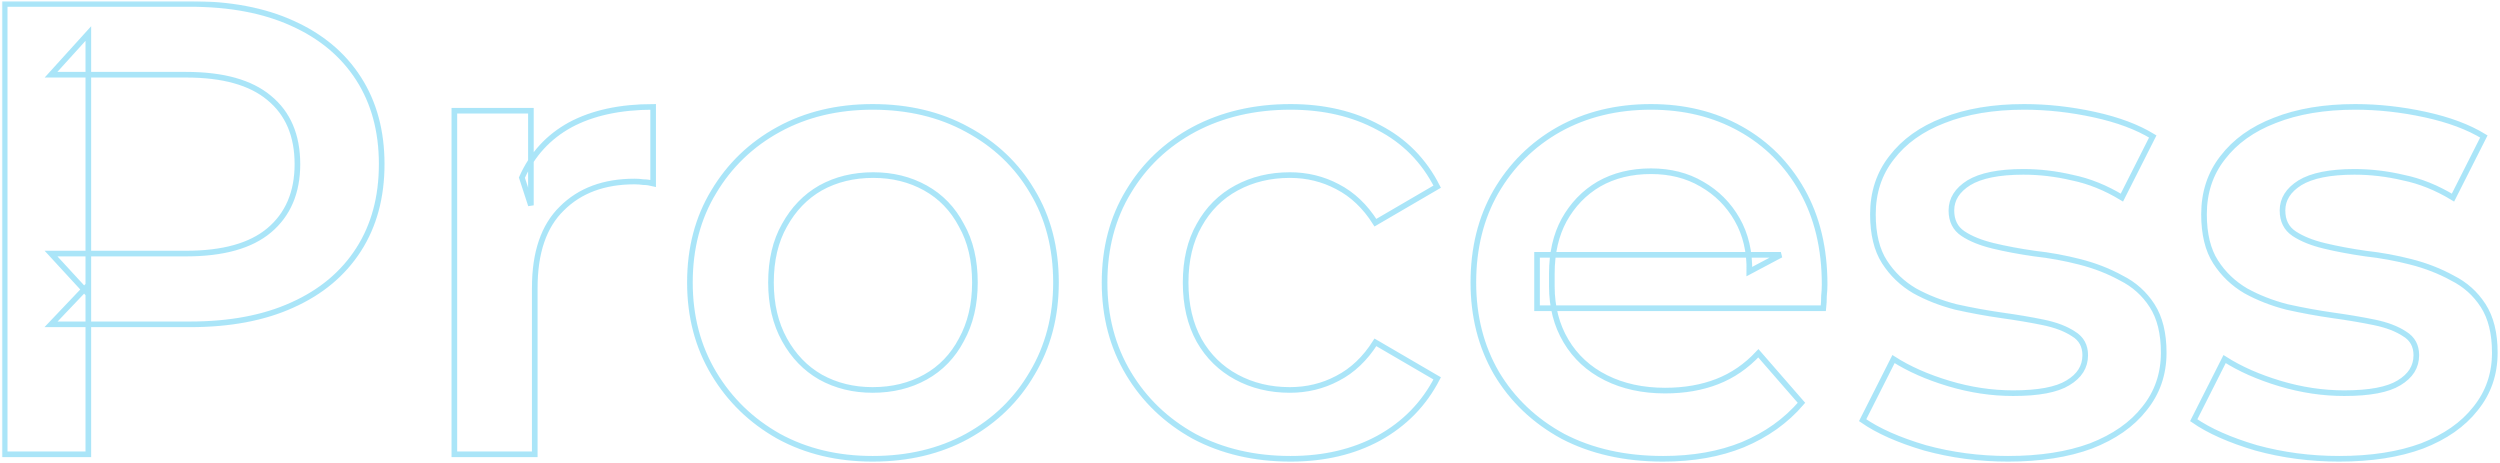 <svg width="886" height="164" viewBox="0 0 886 164" fill="none" xmlns="http://www.w3.org/2000/svg">
<g opacity="0.5">
<mask id="path-1-outside-1_2789_8375" maskUnits="userSpaceOnUse" x="0.665" y="0.4" width="885" height="164" fill="black">
<rect fill="white" x="0.665" y="0.4" width="885" height="164"/>
<path d="M1.665 161V1.4H67.329C81.465 1.4 93.549 3.68 103.581 8.24C113.765 12.8 121.593 19.336 127.065 27.848C132.537 36.36 135.273 46.468 135.273 58.172C135.273 69.876 132.537 79.984 127.065 88.496C121.593 97.008 113.765 103.544 103.581 108.104C93.549 112.664 81.465 114.944 67.329 114.944H18.081L31.305 101.036V161H1.665ZM31.305 104.228L18.081 89.864H65.961C79.033 89.864 88.837 87.128 95.373 81.656C102.061 76.032 105.405 68.204 105.405 58.172C105.405 47.988 102.061 40.16 95.373 34.688C88.837 29.216 79.033 26.48 65.961 26.48H18.081L31.305 11.888V104.228ZM161.023 161V39.248H188.155V72.764L184.963 62.96C188.611 54.752 194.311 48.52 202.063 44.264C209.967 40.008 219.771 37.88 231.475 37.88V65.012C230.259 64.708 229.119 64.556 228.055 64.556C226.991 64.404 225.927 64.328 224.863 64.328C214.071 64.328 205.483 67.52 199.099 73.904C192.715 80.136 189.523 89.484 189.523 101.948V161H161.023ZM309.259 162.596C296.795 162.596 285.699 159.936 275.971 154.616C266.243 149.144 258.567 141.696 252.943 132.272C247.319 122.848 244.507 112.132 244.507 100.124C244.507 87.964 247.319 77.248 252.943 67.976C258.567 58.552 266.243 51.18 275.971 45.86C285.699 40.54 296.795 37.88 309.259 37.88C321.875 37.88 333.047 40.54 342.775 45.86C352.655 51.18 360.331 58.476 365.803 67.748C371.427 77.02 374.239 87.812 374.239 100.124C374.239 112.132 371.427 122.848 365.803 132.272C360.331 141.696 352.655 149.144 342.775 154.616C333.047 159.936 321.875 162.596 309.259 162.596ZM309.259 138.2C316.251 138.2 322.483 136.68 327.955 133.64C333.427 130.6 337.683 126.192 340.723 120.416C343.915 114.64 345.511 107.876 345.511 100.124C345.511 92.22 343.915 85.456 340.723 79.832C337.683 74.056 333.427 69.648 327.955 66.608C322.483 63.568 316.327 62.048 309.487 62.048C302.495 62.048 296.263 63.568 290.791 66.608C285.471 69.648 281.215 74.056 278.023 79.832C274.831 85.456 273.235 92.22 273.235 100.124C273.235 107.876 274.831 114.64 278.023 120.416C281.215 126.192 285.471 130.6 290.791 133.64C296.263 136.68 302.419 138.2 309.259 138.2ZM457.352 162.596C444.584 162.596 433.184 159.936 423.152 154.616C413.272 149.144 405.52 141.696 399.896 132.272C394.272 122.848 391.46 112.132 391.46 100.124C391.46 87.964 394.272 77.248 399.896 67.976C405.52 58.552 413.272 51.18 423.152 45.86C433.184 40.54 444.584 37.88 457.352 37.88C469.208 37.88 479.62 40.312 488.588 45.176C497.708 49.888 504.624 56.88 509.336 66.152L487.448 78.92C483.8 73.144 479.316 68.888 473.996 66.152C468.828 63.416 463.204 62.048 457.124 62.048C450.132 62.048 443.824 63.568 438.2 66.608C432.576 69.648 428.168 74.056 424.976 79.832C421.784 85.456 420.188 92.22 420.188 100.124C420.188 108.028 421.784 114.868 424.976 120.644C428.168 126.268 432.576 130.6 438.2 133.64C443.824 136.68 450.132 138.2 457.124 138.2C463.204 138.2 468.828 136.832 473.996 134.096C479.316 131.36 483.8 127.104 487.448 121.328L509.336 134.096C504.624 143.216 497.708 150.284 488.588 155.3C479.62 160.164 469.208 162.596 457.352 162.596ZM589.419 162.596C575.891 162.596 564.035 159.936 553.851 154.616C543.819 149.144 535.991 141.696 530.367 132.272C524.895 122.848 522.159 112.132 522.159 100.124C522.159 87.964 524.819 77.248 530.139 67.976C535.611 58.552 543.059 51.18 552.483 45.86C562.059 40.54 572.927 37.88 585.087 37.88C596.943 37.88 607.507 40.464 616.779 45.632C626.051 50.8 633.347 58.096 638.667 67.52C643.987 76.944 646.647 88.04 646.647 100.808C646.647 102.024 646.571 103.392 646.419 104.912C646.419 106.432 646.343 107.876 646.191 109.244H544.731V90.32H631.143L619.971 96.248C620.123 89.256 618.679 83.1 615.639 77.78C612.599 72.46 608.419 68.28 603.099 65.24C597.931 62.2 591.927 60.68 585.087 60.68C578.095 60.68 571.939 62.2 566.619 65.24C561.451 68.28 557.347 72.536 554.307 78.008C551.419 83.328 549.975 89.636 549.975 96.932V101.492C549.975 108.788 551.647 115.248 554.991 120.872C558.335 126.496 563.047 130.828 569.127 133.868C575.207 136.908 582.199 138.428 590.103 138.428C596.943 138.428 603.099 137.364 608.571 135.236C614.043 133.108 618.907 129.764 623.163 125.204L638.439 142.76C632.967 149.144 626.051 154.084 617.691 157.58C609.483 160.924 600.059 162.596 589.419 162.596ZM711.643 162.596C701.459 162.596 691.655 161.304 682.231 158.72C672.959 155.984 665.587 152.716 660.115 148.916L671.059 127.256C676.531 130.752 683.067 133.64 690.667 135.92C698.267 138.2 705.867 139.34 713.467 139.34C722.435 139.34 728.895 138.124 732.847 135.692C736.951 133.26 739.003 129.992 739.003 125.888C739.003 122.544 737.635 120.036 734.899 118.364C732.163 116.54 728.591 115.172 724.183 114.26C719.775 113.348 714.835 112.512 709.363 111.752C704.043 110.992 698.647 110.004 693.175 108.788C687.855 107.42 682.991 105.52 678.583 103.088C674.175 100.504 670.603 97.084 667.867 92.828C665.131 88.572 663.763 82.948 663.763 75.956C663.763 68.204 665.967 61.516 670.375 55.892C674.783 50.116 680.939 45.708 688.843 42.668C696.899 39.476 706.399 37.88 717.343 37.88C725.551 37.88 733.835 38.792 742.195 40.616C750.555 42.44 757.471 45.024 762.943 48.368L751.999 70.028C746.223 66.532 740.371 64.176 734.443 62.96C728.667 61.592 722.891 60.908 717.115 60.908C708.451 60.908 701.991 62.2 697.735 64.784C693.631 67.368 691.579 70.636 691.579 74.588C691.579 78.236 692.947 80.972 695.683 82.796C698.419 84.62 701.991 86.064 706.399 87.128C710.807 88.192 715.671 89.104 720.991 89.864C726.463 90.472 731.859 91.46 737.179 92.828C742.499 94.196 747.363 96.096 751.771 98.528C756.331 100.808 759.979 104.076 762.715 108.332C765.451 112.588 766.819 118.136 766.819 124.976C766.819 132.576 764.539 139.188 759.979 144.812C755.571 150.436 749.263 154.844 741.055 158.036C732.847 161.076 723.043 162.596 711.643 162.596ZM828.983 162.596C818.799 162.596 808.995 161.304 799.571 158.72C790.299 155.984 782.927 152.716 777.455 148.916L788.399 127.256C793.871 130.752 800.407 133.64 808.007 135.92C815.607 138.2 823.207 139.34 830.807 139.34C839.775 139.34 846.235 138.124 850.187 135.692C854.291 133.26 856.343 129.992 856.343 125.888C856.343 122.544 854.975 120.036 852.239 118.364C849.503 116.54 845.931 115.172 841.523 114.26C837.115 113.348 832.175 112.512 826.703 111.752C821.383 110.992 815.987 110.004 810.515 108.788C805.195 107.42 800.331 105.52 795.923 103.088C791.515 100.504 787.943 97.084 785.207 92.828C782.471 88.572 781.103 82.948 781.103 75.956C781.103 68.204 783.307 61.516 787.715 55.892C792.123 50.116 798.279 45.708 806.183 42.668C814.239 39.476 823.739 37.88 834.683 37.88C842.891 37.88 851.175 38.792 859.535 40.616C867.895 42.44 874.811 45.024 880.283 48.368L869.339 70.028C863.563 66.532 857.711 64.176 851.783 62.96C846.007 61.592 840.231 60.908 834.455 60.908C825.791 60.908 819.331 62.2 815.075 64.784C810.971 67.368 808.919 70.636 808.919 74.588C808.919 78.236 810.287 80.972 813.023 82.796C815.759 84.62 819.331 86.064 823.739 87.128C828.147 88.192 833.011 89.104 838.331 89.864C843.803 90.472 849.199 91.46 854.519 92.828C859.839 94.196 864.703 96.096 869.111 98.528C873.671 100.808 877.319 104.076 880.055 108.332C882.791 112.588 884.159 118.136 884.159 124.976C884.159 132.576 881.879 139.188 877.319 144.812C872.911 150.436 866.603 154.844 858.395 158.036C850.187 161.076 840.383 162.596 828.983 162.596Z"/>
</mask>
<path d="M1.665 161V1.4H67.329C81.465 1.4 93.549 3.68 103.581 8.24C113.765 12.8 121.593 19.336 127.065 27.848C132.537 36.36 135.273 46.468 135.273 58.172C135.273 69.876 132.537 79.984 127.065 88.496C121.593 97.008 113.765 103.544 103.581 108.104C93.549 112.664 81.465 114.944 67.329 114.944H18.081L31.305 101.036V161H1.665ZM31.305 104.228L18.081 89.864H65.961C79.033 89.864 88.837 87.128 95.373 81.656C102.061 76.032 105.405 68.204 105.405 58.172C105.405 47.988 102.061 40.16 95.373 34.688C88.837 29.216 79.033 26.48 65.961 26.48H18.081L31.305 11.888V104.228ZM161.023 161V39.248H188.155V72.764L184.963 62.96C188.611 54.752 194.311 48.52 202.063 44.264C209.967 40.008 219.771 37.88 231.475 37.88V65.012C230.259 64.708 229.119 64.556 228.055 64.556C226.991 64.404 225.927 64.328 224.863 64.328C214.071 64.328 205.483 67.52 199.099 73.904C192.715 80.136 189.523 89.484 189.523 101.948V161H161.023ZM309.259 162.596C296.795 162.596 285.699 159.936 275.971 154.616C266.243 149.144 258.567 141.696 252.943 132.272C247.319 122.848 244.507 112.132 244.507 100.124C244.507 87.964 247.319 77.248 252.943 67.976C258.567 58.552 266.243 51.18 275.971 45.86C285.699 40.54 296.795 37.88 309.259 37.88C321.875 37.88 333.047 40.54 342.775 45.86C352.655 51.18 360.331 58.476 365.803 67.748C371.427 77.02 374.239 87.812 374.239 100.124C374.239 112.132 371.427 122.848 365.803 132.272C360.331 141.696 352.655 149.144 342.775 154.616C333.047 159.936 321.875 162.596 309.259 162.596ZM309.259 138.2C316.251 138.2 322.483 136.68 327.955 133.64C333.427 130.6 337.683 126.192 340.723 120.416C343.915 114.64 345.511 107.876 345.511 100.124C345.511 92.22 343.915 85.456 340.723 79.832C337.683 74.056 333.427 69.648 327.955 66.608C322.483 63.568 316.327 62.048 309.487 62.048C302.495 62.048 296.263 63.568 290.791 66.608C285.471 69.648 281.215 74.056 278.023 79.832C274.831 85.456 273.235 92.22 273.235 100.124C273.235 107.876 274.831 114.64 278.023 120.416C281.215 126.192 285.471 130.6 290.791 133.64C296.263 136.68 302.419 138.2 309.259 138.2ZM457.352 162.596C444.584 162.596 433.184 159.936 423.152 154.616C413.272 149.144 405.52 141.696 399.896 132.272C394.272 122.848 391.46 112.132 391.46 100.124C391.46 87.964 394.272 77.248 399.896 67.976C405.52 58.552 413.272 51.18 423.152 45.86C433.184 40.54 444.584 37.88 457.352 37.88C469.208 37.88 479.62 40.312 488.588 45.176C497.708 49.888 504.624 56.88 509.336 66.152L487.448 78.92C483.8 73.144 479.316 68.888 473.996 66.152C468.828 63.416 463.204 62.048 457.124 62.048C450.132 62.048 443.824 63.568 438.2 66.608C432.576 69.648 428.168 74.056 424.976 79.832C421.784 85.456 420.188 92.22 420.188 100.124C420.188 108.028 421.784 114.868 424.976 120.644C428.168 126.268 432.576 130.6 438.2 133.64C443.824 136.68 450.132 138.2 457.124 138.2C463.204 138.2 468.828 136.832 473.996 134.096C479.316 131.36 483.8 127.104 487.448 121.328L509.336 134.096C504.624 143.216 497.708 150.284 488.588 155.3C479.62 160.164 469.208 162.596 457.352 162.596ZM589.419 162.596C575.891 162.596 564.035 159.936 553.851 154.616C543.819 149.144 535.991 141.696 530.367 132.272C524.895 122.848 522.159 112.132 522.159 100.124C522.159 87.964 524.819 77.248 530.139 67.976C535.611 58.552 543.059 51.18 552.483 45.86C562.059 40.54 572.927 37.88 585.087 37.88C596.943 37.88 607.507 40.464 616.779 45.632C626.051 50.8 633.347 58.096 638.667 67.52C643.987 76.944 646.647 88.04 646.647 100.808C646.647 102.024 646.571 103.392 646.419 104.912C646.419 106.432 646.343 107.876 646.191 109.244H544.731V90.32H631.143L619.971 96.248C620.123 89.256 618.679 83.1 615.639 77.78C612.599 72.46 608.419 68.28 603.099 65.24C597.931 62.2 591.927 60.68 585.087 60.68C578.095 60.68 571.939 62.2 566.619 65.24C561.451 68.28 557.347 72.536 554.307 78.008C551.419 83.328 549.975 89.636 549.975 96.932V101.492C549.975 108.788 551.647 115.248 554.991 120.872C558.335 126.496 563.047 130.828 569.127 133.868C575.207 136.908 582.199 138.428 590.103 138.428C596.943 138.428 603.099 137.364 608.571 135.236C614.043 133.108 618.907 129.764 623.163 125.204L638.439 142.76C632.967 149.144 626.051 154.084 617.691 157.58C609.483 160.924 600.059 162.596 589.419 162.596ZM711.643 162.596C701.459 162.596 691.655 161.304 682.231 158.72C672.959 155.984 665.587 152.716 660.115 148.916L671.059 127.256C676.531 130.752 683.067 133.64 690.667 135.92C698.267 138.2 705.867 139.34 713.467 139.34C722.435 139.34 728.895 138.124 732.847 135.692C736.951 133.26 739.003 129.992 739.003 125.888C739.003 122.544 737.635 120.036 734.899 118.364C732.163 116.54 728.591 115.172 724.183 114.26C719.775 113.348 714.835 112.512 709.363 111.752C704.043 110.992 698.647 110.004 693.175 108.788C687.855 107.42 682.991 105.52 678.583 103.088C674.175 100.504 670.603 97.084 667.867 92.828C665.131 88.572 663.763 82.948 663.763 75.956C663.763 68.204 665.967 61.516 670.375 55.892C674.783 50.116 680.939 45.708 688.843 42.668C696.899 39.476 706.399 37.88 717.343 37.88C725.551 37.88 733.835 38.792 742.195 40.616C750.555 42.44 757.471 45.024 762.943 48.368L751.999 70.028C746.223 66.532 740.371 64.176 734.443 62.96C728.667 61.592 722.891 60.908 717.115 60.908C708.451 60.908 701.991 62.2 697.735 64.784C693.631 67.368 691.579 70.636 691.579 74.588C691.579 78.236 692.947 80.972 695.683 82.796C698.419 84.62 701.991 86.064 706.399 87.128C710.807 88.192 715.671 89.104 720.991 89.864C726.463 90.472 731.859 91.46 737.179 92.828C742.499 94.196 747.363 96.096 751.771 98.528C756.331 100.808 759.979 104.076 762.715 108.332C765.451 112.588 766.819 118.136 766.819 124.976C766.819 132.576 764.539 139.188 759.979 144.812C755.571 150.436 749.263 154.844 741.055 158.036C732.847 161.076 723.043 162.596 711.643 162.596ZM828.983 162.596C818.799 162.596 808.995 161.304 799.571 158.72C790.299 155.984 782.927 152.716 777.455 148.916L788.399 127.256C793.871 130.752 800.407 133.64 808.007 135.92C815.607 138.2 823.207 139.34 830.807 139.34C839.775 139.34 846.235 138.124 850.187 135.692C854.291 133.26 856.343 129.992 856.343 125.888C856.343 122.544 854.975 120.036 852.239 118.364C849.503 116.54 845.931 115.172 841.523 114.26C837.115 113.348 832.175 112.512 826.703 111.752C821.383 110.992 815.987 110.004 810.515 108.788C805.195 107.42 800.331 105.52 795.923 103.088C791.515 100.504 787.943 97.084 785.207 92.828C782.471 88.572 781.103 82.948 781.103 75.956C781.103 68.204 783.307 61.516 787.715 55.892C792.123 50.116 798.279 45.708 806.183 42.668C814.239 39.476 823.739 37.88 834.683 37.88C842.891 37.88 851.175 38.792 859.535 40.616C867.895 42.44 874.811 45.024 880.283 48.368L869.339 70.028C863.563 66.532 857.711 64.176 851.783 62.96C846.007 61.592 840.231 60.908 834.455 60.908C825.791 60.908 819.331 62.2 815.075 64.784C810.971 67.368 808.919 70.636 808.919 74.588C808.919 78.236 810.287 80.972 813.023 82.796C815.759 84.62 819.331 86.064 823.739 87.128C828.147 88.192 833.011 89.104 838.331 89.864C843.803 90.472 849.199 91.46 854.519 92.828C859.839 94.196 864.703 96.096 869.111 98.528C873.671 100.808 877.319 104.076 880.055 108.332C882.791 112.588 884.159 118.136 884.159 124.976C884.159 132.576 881.879 139.188 877.319 144.812C872.911 150.436 866.603 154.844 858.395 158.036C850.187 161.076 840.383 162.596 828.983 162.596Z" stroke="#56CCF2" stroke-width="2" mask="url(#path-1-outside-1_2789_8375)"/>
</g>
</svg>
